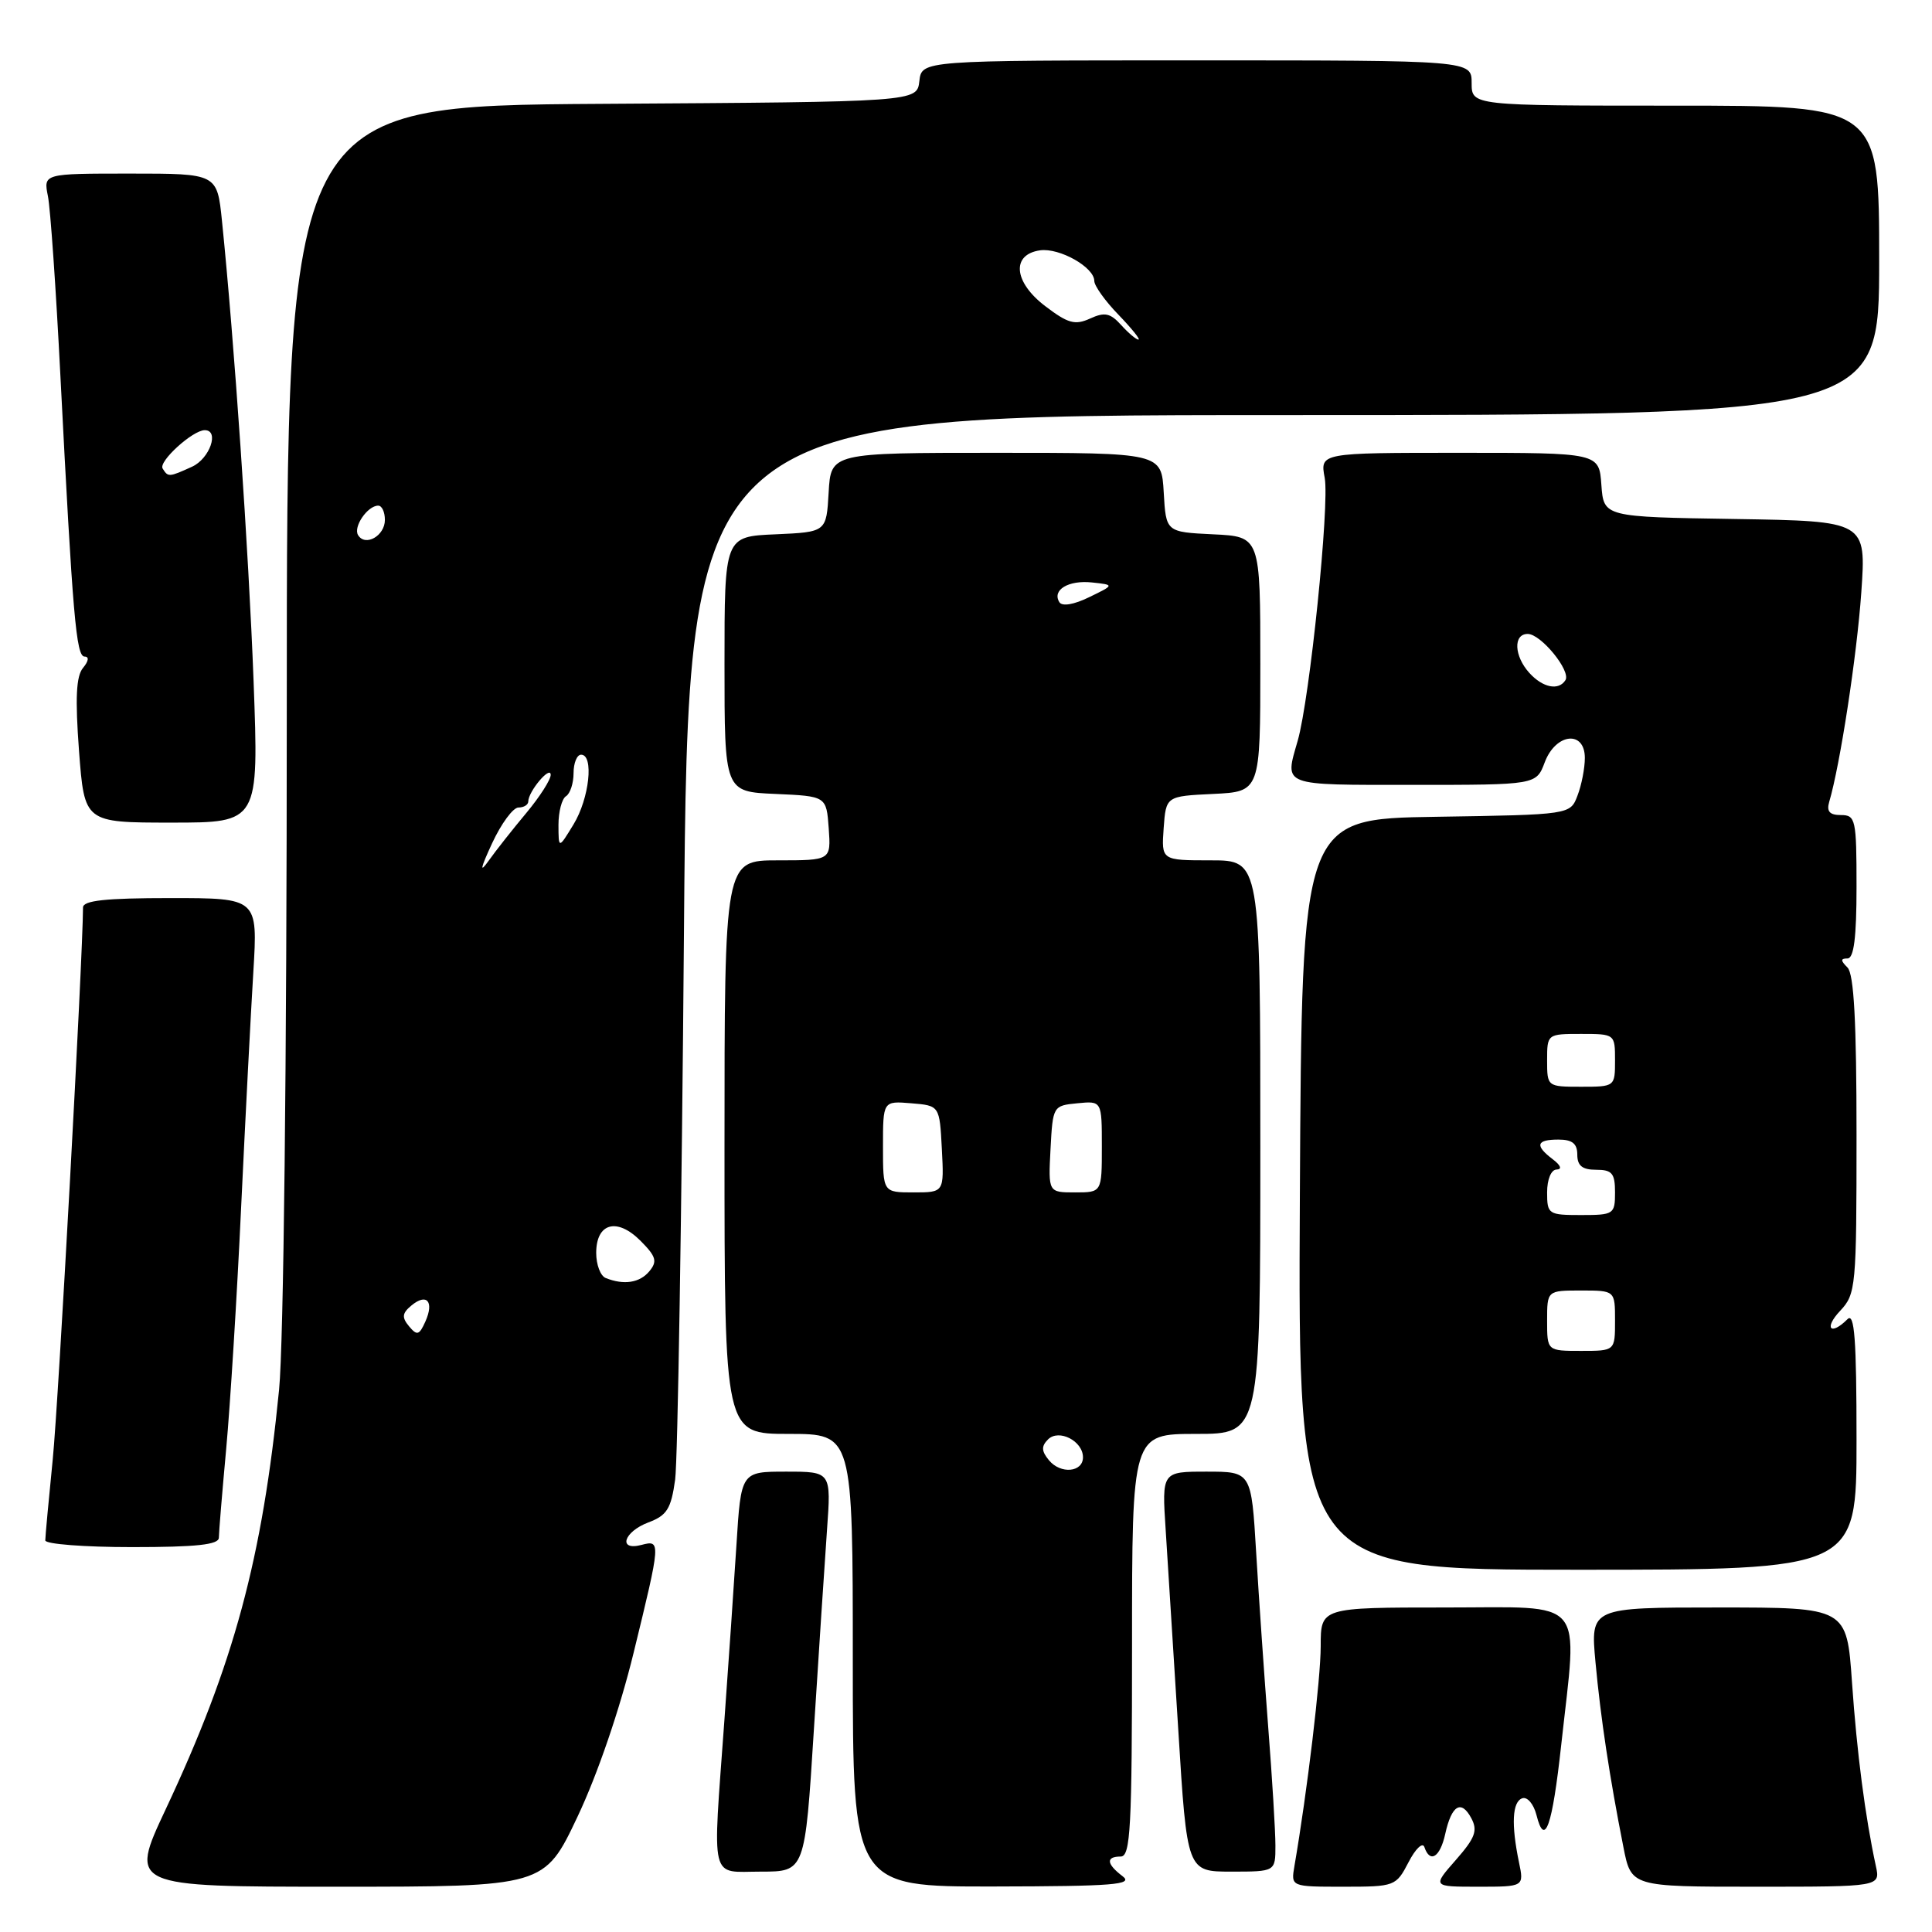 <?xml version="1.0" encoding="UTF-8" standalone="no"?>
<!DOCTYPE svg PUBLIC "-//W3C//DTD SVG 1.1//EN" "http://www.w3.org/Graphics/SVG/1.1/DTD/svg11.dtd" >
<svg xmlns="http://www.w3.org/2000/svg" xmlns:xlink="http://www.w3.org/1999/xlink" version="1.1" viewBox="0 0 256 256">
 <g >
 <path fill="currentColor"
d=" M 76.53 240.71 C 79.17 235.14 82.14 226.45 83.96 218.99 C 87.57 204.22 87.58 204.03 85.00 204.71 C 81.84 205.54 82.63 202.97 85.91 201.73 C 88.38 200.80 88.92 199.93 89.46 196.06 C 89.80 193.55 90.33 160.79 90.63 123.25 C 91.18 55.00 91.18 55.00 170.09 55.00 C 249.00 55.00 249.00 55.00 249.00 34.50 C 249.00 14.00 249.00 14.00 222.00 14.00 C 195.00 14.00 195.00 14.00 195.00 11.00 C 195.00 8.00 195.00 8.00 158.57 8.00 C 122.13 8.00 122.13 8.00 121.82 10.75 C 121.50 13.50 121.50 13.50 79.75 13.76 C 38.00 14.02 38.00 14.02 38.00 93.91 C 38.00 140.96 37.58 178.04 36.98 184.14 C 34.76 206.56 31.00 220.49 21.95 239.75 C 17.14 250.00 17.14 250.00 44.63 250.00 C 72.13 250.00 72.13 250.00 76.53 240.71 Z  M 148.75 248.61 C 146.60 246.98 146.51 246.00 148.50 246.00 C 149.80 246.00 150.00 242.22 150.00 218.00 C 150.00 190.00 150.00 190.00 158.50 190.00 C 167.00 190.00 167.00 190.00 167.00 152.00 C 167.00 114.00 167.00 114.00 160.44 114.00 C 153.89 114.00 153.89 114.00 154.19 109.75 C 154.50 105.50 154.50 105.50 160.75 105.20 C 167.00 104.90 167.00 104.90 167.00 88.00 C 167.00 71.10 167.00 71.10 160.75 70.80 C 154.50 70.50 154.50 70.50 154.20 65.25 C 153.90 60.00 153.90 60.00 132.00 60.00 C 110.10 60.00 110.10 60.00 109.80 65.25 C 109.50 70.50 109.50 70.50 102.75 70.80 C 96.00 71.09 96.00 71.09 96.00 88.00 C 96.00 104.91 96.00 104.91 102.75 105.20 C 109.50 105.50 109.50 105.50 109.81 109.75 C 110.11 114.00 110.11 114.00 103.06 114.00 C 96.00 114.00 96.00 114.00 96.00 152.00 C 96.00 190.00 96.00 190.00 104.50 190.00 C 113.00 190.00 113.00 190.00 113.00 220.00 C 113.00 250.00 113.00 250.00 131.75 249.97 C 147.56 249.94 150.23 249.73 148.75 248.61 Z  M 186.64 246.75 C 187.56 244.96 188.51 244.06 188.74 244.75 C 189.48 246.94 190.82 246.10 191.50 243.01 C 192.34 239.19 193.62 238.41 194.96 240.93 C 195.83 242.56 195.47 243.53 192.91 246.45 C 189.79 250.00 189.79 250.00 195.87 250.00 C 201.95 250.00 201.95 250.00 201.27 246.75 C 200.23 241.73 200.38 238.74 201.71 238.28 C 202.38 238.05 203.22 239.05 203.59 240.50 C 204.69 244.87 205.68 242.06 206.87 231.21 C 209.05 211.37 210.43 213.00 191.50 213.00 C 175.00 213.00 175.00 213.00 175.00 218.12 C 175.00 222.46 173.22 237.39 171.52 247.25 C 171.05 250.00 171.05 250.00 178.00 250.00 C 184.83 250.00 184.98 249.94 186.64 246.75 Z  M 248.56 247.25 C 247.15 240.75 246.04 232.19 245.40 222.93 C 244.71 213.00 244.71 213.00 227.73 213.00 C 210.74 213.00 210.74 213.00 211.41 220.25 C 212.10 227.69 213.28 235.50 215.11 244.75 C 216.14 250.00 216.14 250.00 232.65 250.00 C 249.16 250.00 249.16 250.00 248.56 247.25 Z  M 107.84 229.25 C 108.49 218.94 109.28 207.01 109.58 202.75 C 110.14 195.00 110.14 195.00 104.16 195.00 C 98.19 195.00 98.19 195.00 97.58 204.75 C 97.24 210.11 96.52 220.59 95.98 228.03 C 94.41 249.75 93.98 248.00 100.83 248.00 C 106.66 248.00 106.66 248.00 107.84 229.25 Z  M 169.00 244.55 C 169.00 242.66 168.57 235.57 168.04 228.80 C 167.52 222.04 166.80 211.66 166.45 205.75 C 165.81 195.00 165.81 195.00 159.88 195.00 C 153.95 195.00 153.95 195.00 154.46 202.75 C 154.73 207.01 155.48 218.94 156.13 229.25 C 157.29 248.00 157.29 248.00 163.15 248.00 C 169.00 248.00 169.00 248.00 169.00 244.55 Z  M 246.00 190.80 C 246.00 177.42 245.73 173.87 244.80 174.80 C 242.55 177.05 241.64 176.01 243.83 173.69 C 245.92 171.46 246.00 170.56 246.00 150.39 C 246.00 135.40 245.66 129.06 244.80 128.20 C 243.87 127.27 243.87 127.00 244.80 127.00 C 245.65 127.00 246.00 124.22 246.00 117.50 C 246.00 108.56 245.88 108.00 243.93 108.00 C 242.43 108.00 242.01 107.52 242.38 106.25 C 243.82 101.38 246.04 86.91 246.63 78.52 C 247.29 69.05 247.29 69.05 229.90 68.77 C 212.50 68.50 212.50 68.50 212.19 64.25 C 211.89 60.00 211.89 60.00 193.40 60.00 C 174.91 60.00 174.91 60.00 175.53 63.32 C 176.19 66.85 173.55 92.59 171.95 98.16 C 170.21 104.23 169.62 104.00 187.28 104.00 C 203.56 104.00 203.56 104.00 204.69 101.00 C 206.15 97.14 210.00 96.73 210.00 100.43 C 210.00 101.77 209.57 104.01 209.03 105.41 C 208.07 107.95 208.07 107.95 190.28 108.23 C 172.50 108.50 172.50 108.50 172.24 158.25 C 171.98 208.00 171.98 208.00 208.99 208.00 C 246.00 208.00 246.00 208.00 246.00 190.80 Z  M 29.00 203.75 C 29.00 203.06 29.44 197.78 29.97 192.00 C 30.50 186.22 31.40 171.82 31.95 160.00 C 32.51 148.18 33.24 134.11 33.57 128.75 C 34.16 119.00 34.16 119.00 22.58 119.00 C 13.98 119.00 11.00 119.32 11.00 120.25 C 10.97 126.97 7.75 185.79 6.99 193.36 C 6.45 198.78 6.00 203.61 6.00 204.11 C 6.00 204.60 11.18 205.00 17.50 205.00 C 26.03 205.00 29.00 204.68 29.00 203.75 Z  M 33.60 90.25 C 32.96 73.14 31.02 44.95 29.41 29.25 C 28.77 23.00 28.77 23.00 17.26 23.00 C 5.75 23.00 5.75 23.00 6.35 25.99 C 6.68 27.63 7.42 38.32 8.00 49.74 C 9.64 81.72 10.09 87.00 11.21 87.00 C 11.83 87.00 11.75 87.60 11.00 88.50 C 10.09 89.60 9.95 92.50 10.47 99.50 C 11.19 109.00 11.19 109.00 22.74 109.00 C 34.30 109.00 34.30 109.00 33.60 90.25 Z  M 54.20 175.74 C 53.22 174.56 53.28 174.01 54.51 172.99 C 56.54 171.30 57.55 172.45 56.37 175.10 C 55.55 176.93 55.26 177.01 54.20 175.74 Z  M 80.25 169.34 C 79.56 169.06 79.00 167.57 79.00 166.02 C 79.00 162.05 81.75 161.29 84.86 164.40 C 86.94 166.49 87.13 167.13 86.05 168.44 C 84.77 169.99 82.66 170.31 80.25 169.34 Z  M 65.20 111.75 C 66.41 109.14 67.98 107.00 68.70 107.00 C 69.41 107.00 70.00 106.64 70.00 106.19 C 70.00 104.88 72.93 101.39 72.97 102.66 C 72.99 103.29 71.54 105.56 69.75 107.71 C 67.96 109.85 65.71 112.70 64.75 114.05 C 63.52 115.78 63.65 115.10 65.20 111.75 Z  M 74.00 109.31 C 74.00 107.55 74.45 105.84 75.00 105.50 C 75.55 105.16 76.00 103.78 76.00 102.44 C 76.00 101.10 76.45 100.00 77.00 100.00 C 78.72 100.00 78.09 105.80 76.00 109.23 C 74.01 112.50 74.01 112.50 74.00 109.31 Z  M 47.45 70.91 C 46.77 69.82 48.70 67.00 50.12 67.00 C 50.61 67.00 51.00 67.85 51.00 68.89 C 51.00 71.00 48.41 72.47 47.45 70.91 Z  M 148.56 43.07 C 147.12 41.48 146.38 41.32 144.44 42.21 C 142.44 43.12 141.51 42.86 138.48 40.55 C 134.31 37.37 133.98 33.72 137.81 33.17 C 140.39 32.81 145.00 35.41 145.00 37.23 C 145.00 37.87 146.44 39.89 148.20 41.70 C 149.95 43.52 151.15 45.00 150.85 45.00 C 150.55 45.00 149.52 44.13 148.56 43.07 Z  M 139.00 193.50 C 137.99 192.28 137.96 191.64 138.87 190.73 C 140.30 189.30 143.50 190.94 143.50 193.10 C 143.50 195.09 140.54 195.36 139.00 193.50 Z  M 117.00 151.94 C 117.00 145.88 117.00 145.88 120.75 146.19 C 124.50 146.50 124.50 146.50 124.80 152.25 C 125.10 158.00 125.10 158.00 121.05 158.00 C 117.00 158.00 117.00 158.00 117.00 151.94 Z  M 139.20 152.25 C 139.50 146.57 139.54 146.50 142.75 146.19 C 146.00 145.87 146.00 145.87 146.00 151.94 C 146.00 158.00 146.00 158.00 142.45 158.00 C 138.90 158.00 138.90 158.00 139.20 152.25 Z  M 140.37 79.79 C 139.37 78.17 141.58 76.84 144.71 77.18 C 147.68 77.50 147.68 77.50 144.32 79.13 C 142.30 80.12 140.73 80.38 140.37 79.79 Z  M 205.00 175.00 C 205.00 171.00 205.00 171.00 209.50 171.00 C 214.00 171.00 214.00 171.00 214.00 175.00 C 214.00 179.00 214.00 179.00 209.50 179.00 C 205.00 179.00 205.00 179.00 205.00 175.00 Z  M 205.00 158.00 C 205.00 156.28 205.53 154.99 206.25 154.97 C 207.01 154.95 206.82 154.42 205.75 153.61 C 203.34 151.78 203.56 151.00 206.50 151.00 C 208.33 151.00 209.00 151.53 209.00 153.00 C 209.00 154.47 209.67 155.00 211.50 155.00 C 213.61 155.00 214.00 155.47 214.00 158.00 C 214.00 160.89 213.83 161.00 209.50 161.00 C 205.17 161.00 205.00 160.89 205.00 158.00 Z  M 205.00 140.50 C 205.00 137.02 205.02 137.00 209.50 137.00 C 213.98 137.00 214.00 137.02 214.00 140.50 C 214.00 143.98 213.98 144.00 209.50 144.00 C 205.02 144.00 205.00 143.98 205.00 140.50 Z  M 202.65 89.17 C 200.62 86.93 200.49 84.00 202.43 84.00 C 204.18 84.00 208.18 88.90 207.43 90.12 C 206.54 91.55 204.43 91.13 202.65 89.17 Z  M 21.55 62.08 C 20.97 61.15 25.54 57.00 27.13 57.00 C 29.11 57.00 27.80 60.77 25.45 61.84 C 22.38 63.24 22.27 63.24 21.55 62.08 Z "/>
</g>
</svg>